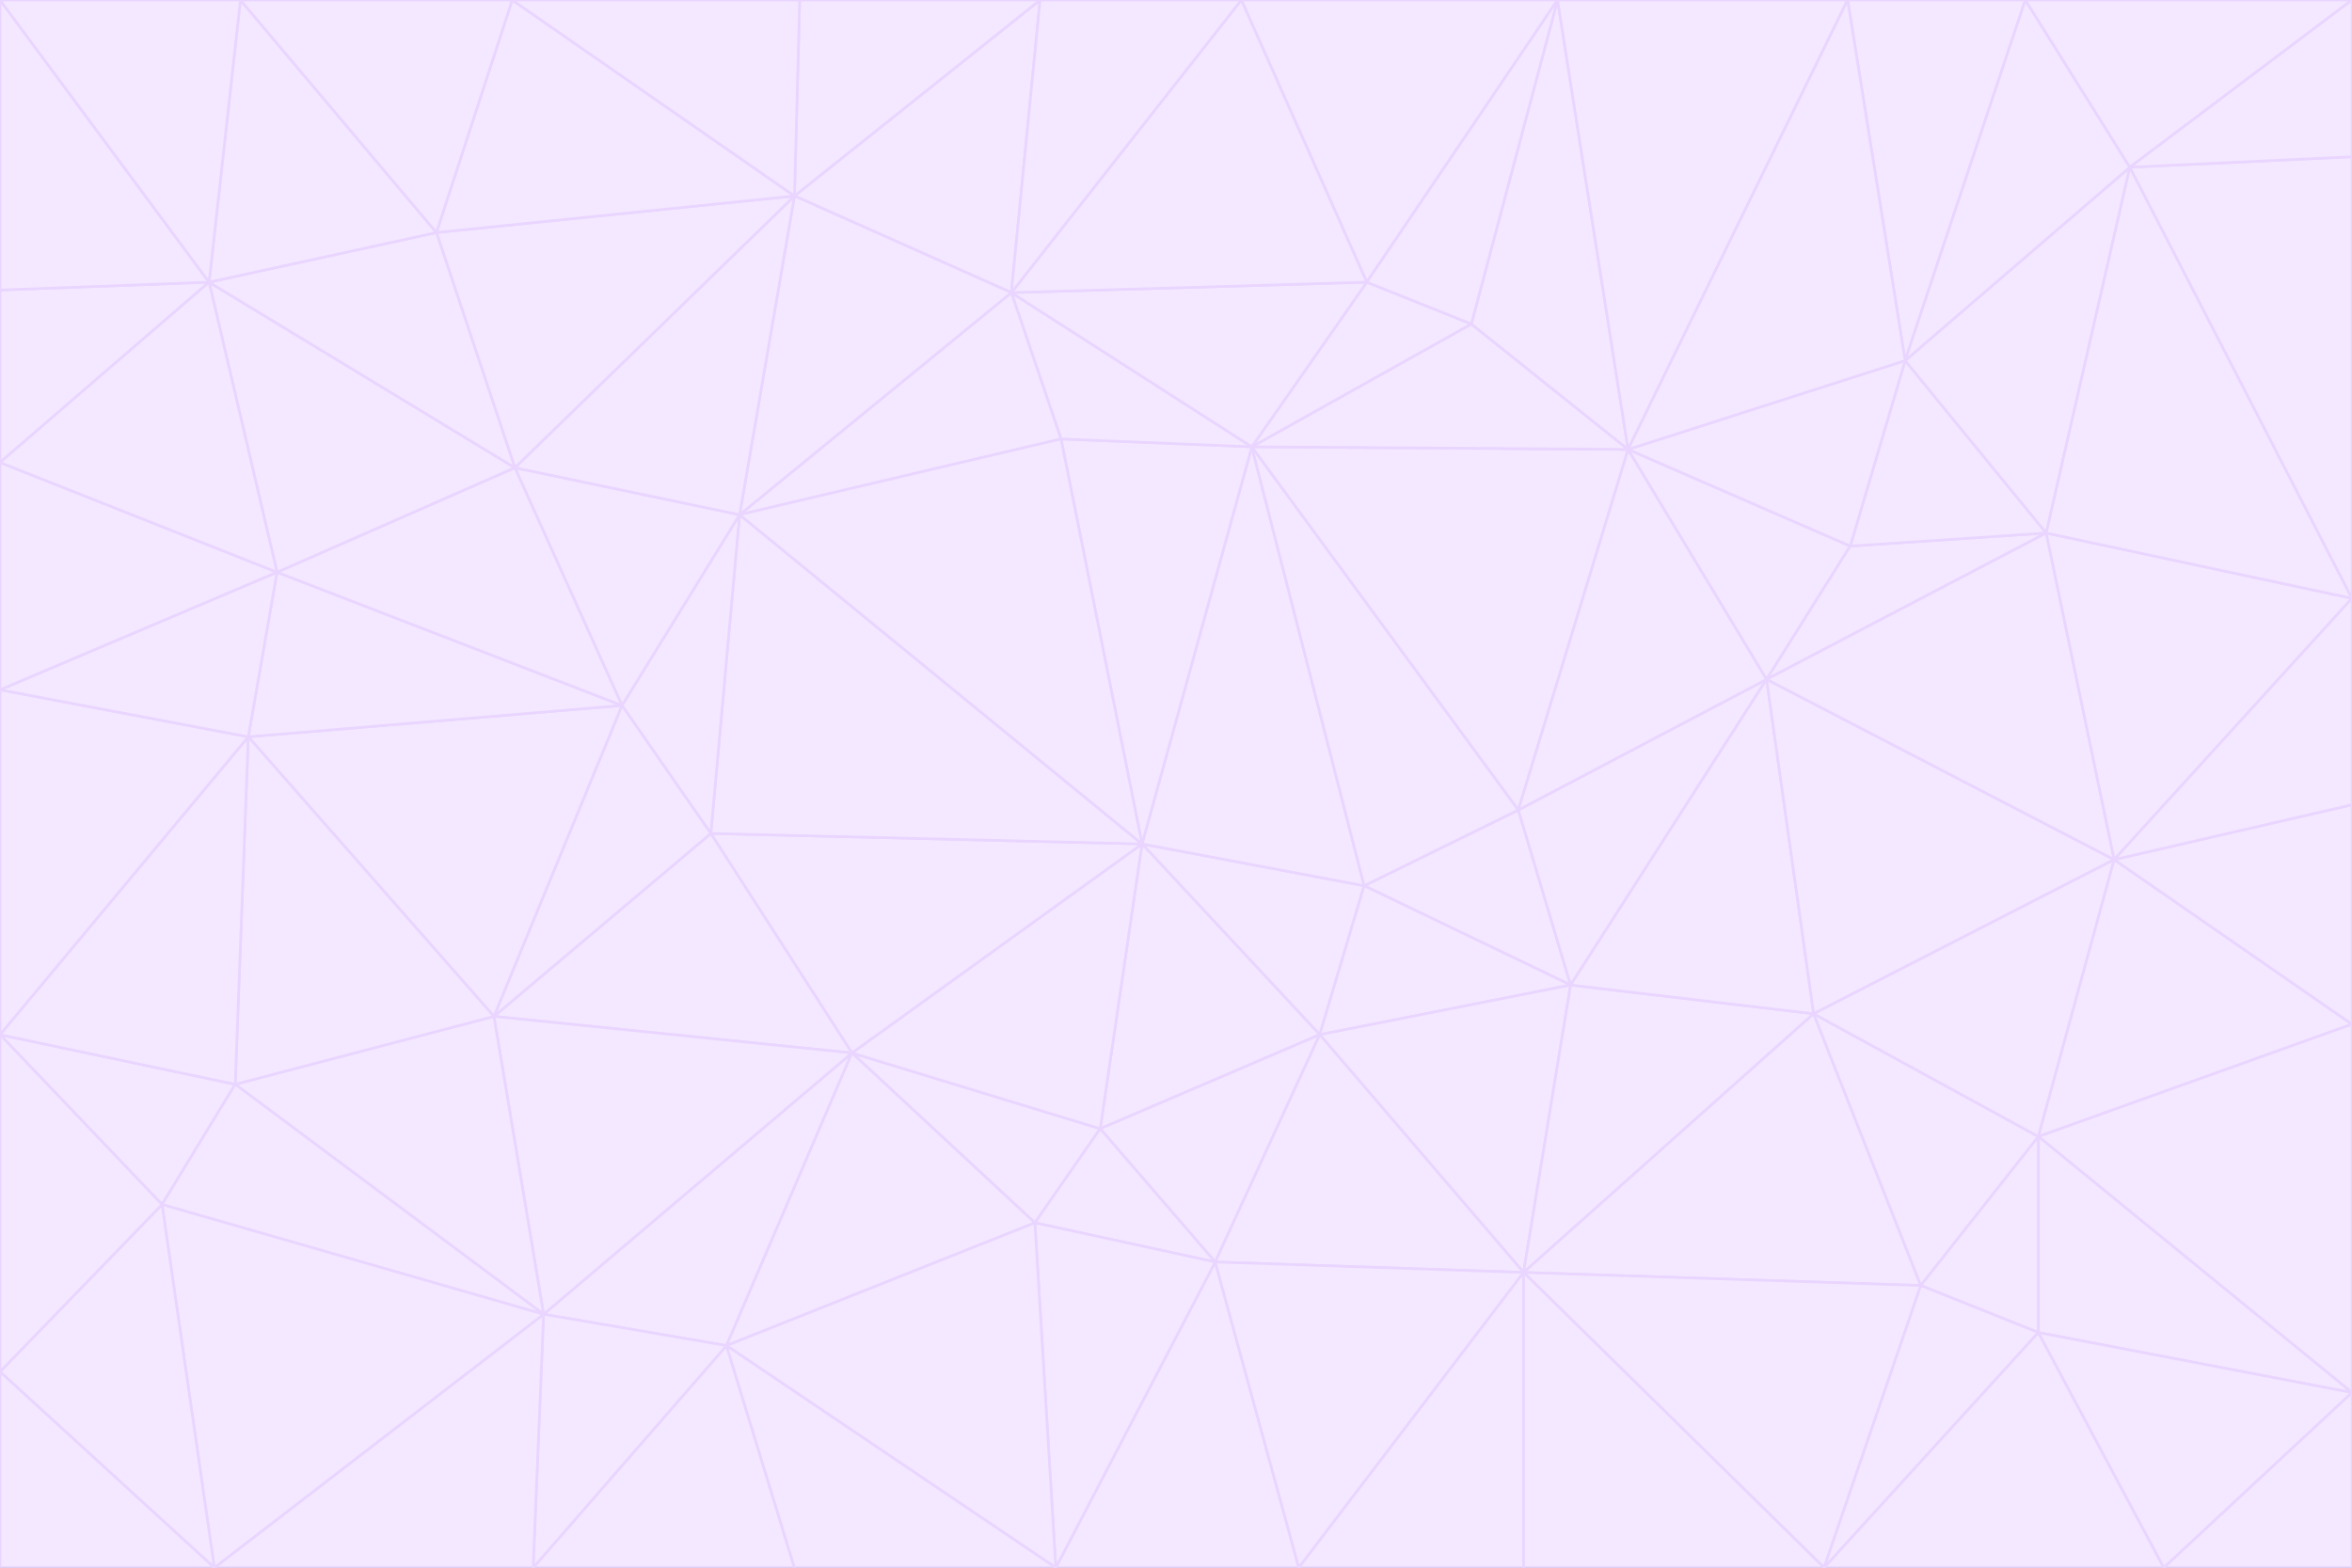 <svg id="visual" viewBox="0 0 900 600" width="900" height="600" xmlns="http://www.w3.org/2000/svg" xmlns:xlink="http://www.w3.org/1999/xlink" version="1.1"><rect x="0" y="0" width="900" height="600" fill="#333333" stroke="none"/><g stroke-width="1" stroke-linejoin="bevel"><path d="M437 323L505 396L522 339Z" fill="#f3e8ff" stroke="#e9d5ff"></path><path d="M437 323L421 432L505 396Z" fill="#f3e8ff" stroke="#e9d5ff"></path><path d="M601 377L581 310L522 339Z" fill="#f3e8ff" stroke="#e9d5ff"></path><path d="M522 339L479 171L437 323Z" fill="#f3e8ff" stroke="#e9d5ff"></path><path d="M421 432L465 483L505 396Z" fill="#f3e8ff" stroke="#e9d5ff"></path><path d="M505 396L601 377L522 339Z" fill="#f3e8ff" stroke="#e9d5ff"></path><path d="M583 487L601 377L505 396Z" fill="#f3e8ff" stroke="#e9d5ff"></path><path d="M326 403L396 468L421 432Z" fill="#f3e8ff" stroke="#e9d5ff"></path><path d="M421 432L396 468L465 483Z" fill="#f3e8ff" stroke="#e9d5ff"></path><path d="M437 323L326 403L421 432Z" fill="#f3e8ff" stroke="#e9d5ff"></path><path d="M465 483L583 487L505 396Z" fill="#f3e8ff" stroke="#e9d5ff"></path><path d="M581 310L479 171L522 339Z" fill="#f3e8ff" stroke="#e9d5ff"></path><path d="M437 323L272 319L326 403Z" fill="#f3e8ff" stroke="#e9d5ff"></path><path d="M479 171L406 168L437 323Z" fill="#f3e8ff" stroke="#e9d5ff"></path><path d="M283 197L272 319L437 323Z" fill="#f3e8ff" stroke="#e9d5ff"></path><path d="M583 487L694 388L601 377Z" fill="#f3e8ff" stroke="#e9d5ff"></path><path d="M601 377L676 260L581 310Z" fill="#f3e8ff" stroke="#e9d5ff"></path><path d="M581 310L623 172L479 171Z" fill="#f3e8ff" stroke="#e9d5ff"></path><path d="M694 388L676 260L601 377Z" fill="#f3e8ff" stroke="#e9d5ff"></path><path d="M676 260L623 172L581 310Z" fill="#f3e8ff" stroke="#e9d5ff"></path><path d="M479 171L387 112L406 168Z" fill="#f3e8ff" stroke="#e9d5ff"></path><path d="M404 600L497 600L465 483Z" fill="#f3e8ff" stroke="#e9d5ff"></path><path d="M465 483L497 600L583 487Z" fill="#f3e8ff" stroke="#e9d5ff"></path><path d="M583 487L735 492L694 388Z" fill="#f3e8ff" stroke="#e9d5ff"></path><path d="M404 600L465 483L396 468Z" fill="#f3e8ff" stroke="#e9d5ff"></path><path d="M623 172L563 124L479 171Z" fill="#f3e8ff" stroke="#e9d5ff"></path><path d="M387 112L283 197L406 168Z" fill="#f3e8ff" stroke="#e9d5ff"></path><path d="M406 168L283 197L437 323Z" fill="#f3e8ff" stroke="#e9d5ff"></path><path d="M283 197L238 270L272 319Z" fill="#f3e8ff" stroke="#e9d5ff"></path><path d="M208 503L278 515L326 403Z" fill="#f3e8ff" stroke="#e9d5ff"></path><path d="M563 124L523 108L479 171Z" fill="#f3e8ff" stroke="#e9d5ff"></path><path d="M189 389L326 403L272 319Z" fill="#f3e8ff" stroke="#e9d5ff"></path><path d="M326 403L278 515L396 468Z" fill="#f3e8ff" stroke="#e9d5ff"></path><path d="M278 515L404 600L396 468Z" fill="#f3e8ff" stroke="#e9d5ff"></path><path d="M523 108L387 112L479 171Z" fill="#f3e8ff" stroke="#e9d5ff"></path><path d="M497 600L583 600L583 487Z" fill="#f3e8ff" stroke="#e9d5ff"></path><path d="M676 260L708 209L623 172Z" fill="#f3e8ff" stroke="#e9d5ff"></path><path d="M623 172L596 0L563 124Z" fill="#f3e8ff" stroke="#e9d5ff"></path><path d="M783 204L708 209L676 260Z" fill="#f3e8ff" stroke="#e9d5ff"></path><path d="M238 270L189 389L272 319Z" fill="#f3e8ff" stroke="#e9d5ff"></path><path d="M698 600L735 492L583 487Z" fill="#f3e8ff" stroke="#e9d5ff"></path><path d="M694 388L809 329L676 260Z" fill="#f3e8ff" stroke="#e9d5ff"></path><path d="M204 600L304 600L278 515Z" fill="#f3e8ff" stroke="#e9d5ff"></path><path d="M278 515L304 600L404 600Z" fill="#f3e8ff" stroke="#e9d5ff"></path><path d="M189 389L208 503L326 403Z" fill="#f3e8ff" stroke="#e9d5ff"></path><path d="M735 492L780 435L694 388Z" fill="#f3e8ff" stroke="#e9d5ff"></path><path d="M398 0L304 75L387 112Z" fill="#f3e8ff" stroke="#e9d5ff"></path><path d="M387 112L304 75L283 197Z" fill="#f3e8ff" stroke="#e9d5ff"></path><path d="M283 197L197 179L238 270Z" fill="#f3e8ff" stroke="#e9d5ff"></path><path d="M238 270L95 282L189 389Z" fill="#f3e8ff" stroke="#e9d5ff"></path><path d="M304 75L197 179L283 197Z" fill="#f3e8ff" stroke="#e9d5ff"></path><path d="M583 600L698 600L583 487Z" fill="#f3e8ff" stroke="#e9d5ff"></path><path d="M735 492L780 510L780 435Z" fill="#f3e8ff" stroke="#e9d5ff"></path><path d="M783 204L729 138L708 209Z" fill="#f3e8ff" stroke="#e9d5ff"></path><path d="M708 209L729 138L623 172Z" fill="#f3e8ff" stroke="#e9d5ff"></path><path d="M596 0L475 0L523 108Z" fill="#f3e8ff" stroke="#e9d5ff"></path><path d="M523 108L475 0L387 112Z" fill="#f3e8ff" stroke="#e9d5ff"></path><path d="M780 435L809 329L694 388Z" fill="#f3e8ff" stroke="#e9d5ff"></path><path d="M698 600L780 510L735 492Z" fill="#f3e8ff" stroke="#e9d5ff"></path><path d="M780 435L900 392L809 329Z" fill="#f3e8ff" stroke="#e9d5ff"></path><path d="M809 329L783 204L676 260Z" fill="#f3e8ff" stroke="#e9d5ff"></path><path d="M596 0L523 108L563 124Z" fill="#f3e8ff" stroke="#e9d5ff"></path><path d="M475 0L398 0L387 112Z" fill="#f3e8ff" stroke="#e9d5ff"></path><path d="M208 503L204 600L278 515Z" fill="#f3e8ff" stroke="#e9d5ff"></path><path d="M82 600L204 600L208 503Z" fill="#f3e8ff" stroke="#e9d5ff"></path><path d="M707 0L596 0L623 172Z" fill="#f3e8ff" stroke="#e9d5ff"></path><path d="M106 219L95 282L238 270Z" fill="#f3e8ff" stroke="#e9d5ff"></path><path d="M189 389L90 415L208 503Z" fill="#f3e8ff" stroke="#e9d5ff"></path><path d="M95 282L90 415L189 389Z" fill="#f3e8ff" stroke="#e9d5ff"></path><path d="M197 179L106 219L238 270Z" fill="#f3e8ff" stroke="#e9d5ff"></path><path d="M80 108L106 219L197 179Z" fill="#f3e8ff" stroke="#e9d5ff"></path><path d="M167 89L197 179L304 75Z" fill="#f3e8ff" stroke="#e9d5ff"></path><path d="M398 0L306 0L304 75Z" fill="#f3e8ff" stroke="#e9d5ff"></path><path d="M196 0L167 89L304 75Z" fill="#f3e8ff" stroke="#e9d5ff"></path><path d="M775 0L707 0L729 138Z" fill="#f3e8ff" stroke="#e9d5ff"></path><path d="M729 138L707 0L623 172Z" fill="#f3e8ff" stroke="#e9d5ff"></path><path d="M0 396L62 461L90 415Z" fill="#f3e8ff" stroke="#e9d5ff"></path><path d="M90 415L62 461L208 503Z" fill="#f3e8ff" stroke="#e9d5ff"></path><path d="M0 396L90 415L95 282Z" fill="#f3e8ff" stroke="#e9d5ff"></path><path d="M900 533L900 392L780 435Z" fill="#f3e8ff" stroke="#e9d5ff"></path><path d="M809 329L900 229L783 204Z" fill="#f3e8ff" stroke="#e9d5ff"></path><path d="M783 204L815 64L729 138Z" fill="#f3e8ff" stroke="#e9d5ff"></path><path d="M900 533L780 435L780 510Z" fill="#f3e8ff" stroke="#e9d5ff"></path><path d="M900 392L900 308L809 329Z" fill="#f3e8ff" stroke="#e9d5ff"></path><path d="M698 600L828 600L780 510Z" fill="#f3e8ff" stroke="#e9d5ff"></path><path d="M900 308L900 229L809 329Z" fill="#f3e8ff" stroke="#e9d5ff"></path><path d="M900 229L815 64L783 204Z" fill="#f3e8ff" stroke="#e9d5ff"></path><path d="M306 0L196 0L304 75Z" fill="#f3e8ff" stroke="#e9d5ff"></path><path d="M167 89L80 108L197 179Z" fill="#f3e8ff" stroke="#e9d5ff"></path><path d="M828 600L900 533L780 510Z" fill="#f3e8ff" stroke="#e9d5ff"></path><path d="M62 461L82 600L208 503Z" fill="#f3e8ff" stroke="#e9d5ff"></path><path d="M815 64L775 0L729 138Z" fill="#f3e8ff" stroke="#e9d5ff"></path><path d="M92 0L80 108L167 89Z" fill="#f3e8ff" stroke="#e9d5ff"></path><path d="M0 264L0 396L95 282Z" fill="#f3e8ff" stroke="#e9d5ff"></path><path d="M0 264L95 282L106 219Z" fill="#f3e8ff" stroke="#e9d5ff"></path><path d="M62 461L0 525L82 600Z" fill="#f3e8ff" stroke="#e9d5ff"></path><path d="M0 177L0 264L106 219Z" fill="#f3e8ff" stroke="#e9d5ff"></path><path d="M828 600L900 600L900 533Z" fill="#f3e8ff" stroke="#e9d5ff"></path><path d="M0 396L0 525L62 461Z" fill="#f3e8ff" stroke="#e9d5ff"></path><path d="M0 111L0 177L80 108Z" fill="#f3e8ff" stroke="#e9d5ff"></path><path d="M80 108L0 177L106 219Z" fill="#f3e8ff" stroke="#e9d5ff"></path><path d="M900 229L900 60L815 64Z" fill="#f3e8ff" stroke="#e9d5ff"></path><path d="M815 64L900 0L775 0Z" fill="#f3e8ff" stroke="#e9d5ff"></path><path d="M196 0L92 0L167 89Z" fill="#f3e8ff" stroke="#e9d5ff"></path><path d="M0 525L0 600L82 600Z" fill="#f3e8ff" stroke="#e9d5ff"></path><path d="M0 0L0 111L80 108Z" fill="#f3e8ff" stroke="#e9d5ff"></path><path d="M900 60L900 0L815 64Z" fill="#f3e8ff" stroke="#e9d5ff"></path><path d="M92 0L0 0L80 108Z" fill="#f3e8ff" stroke="#e9d5ff"></path></g></svg>